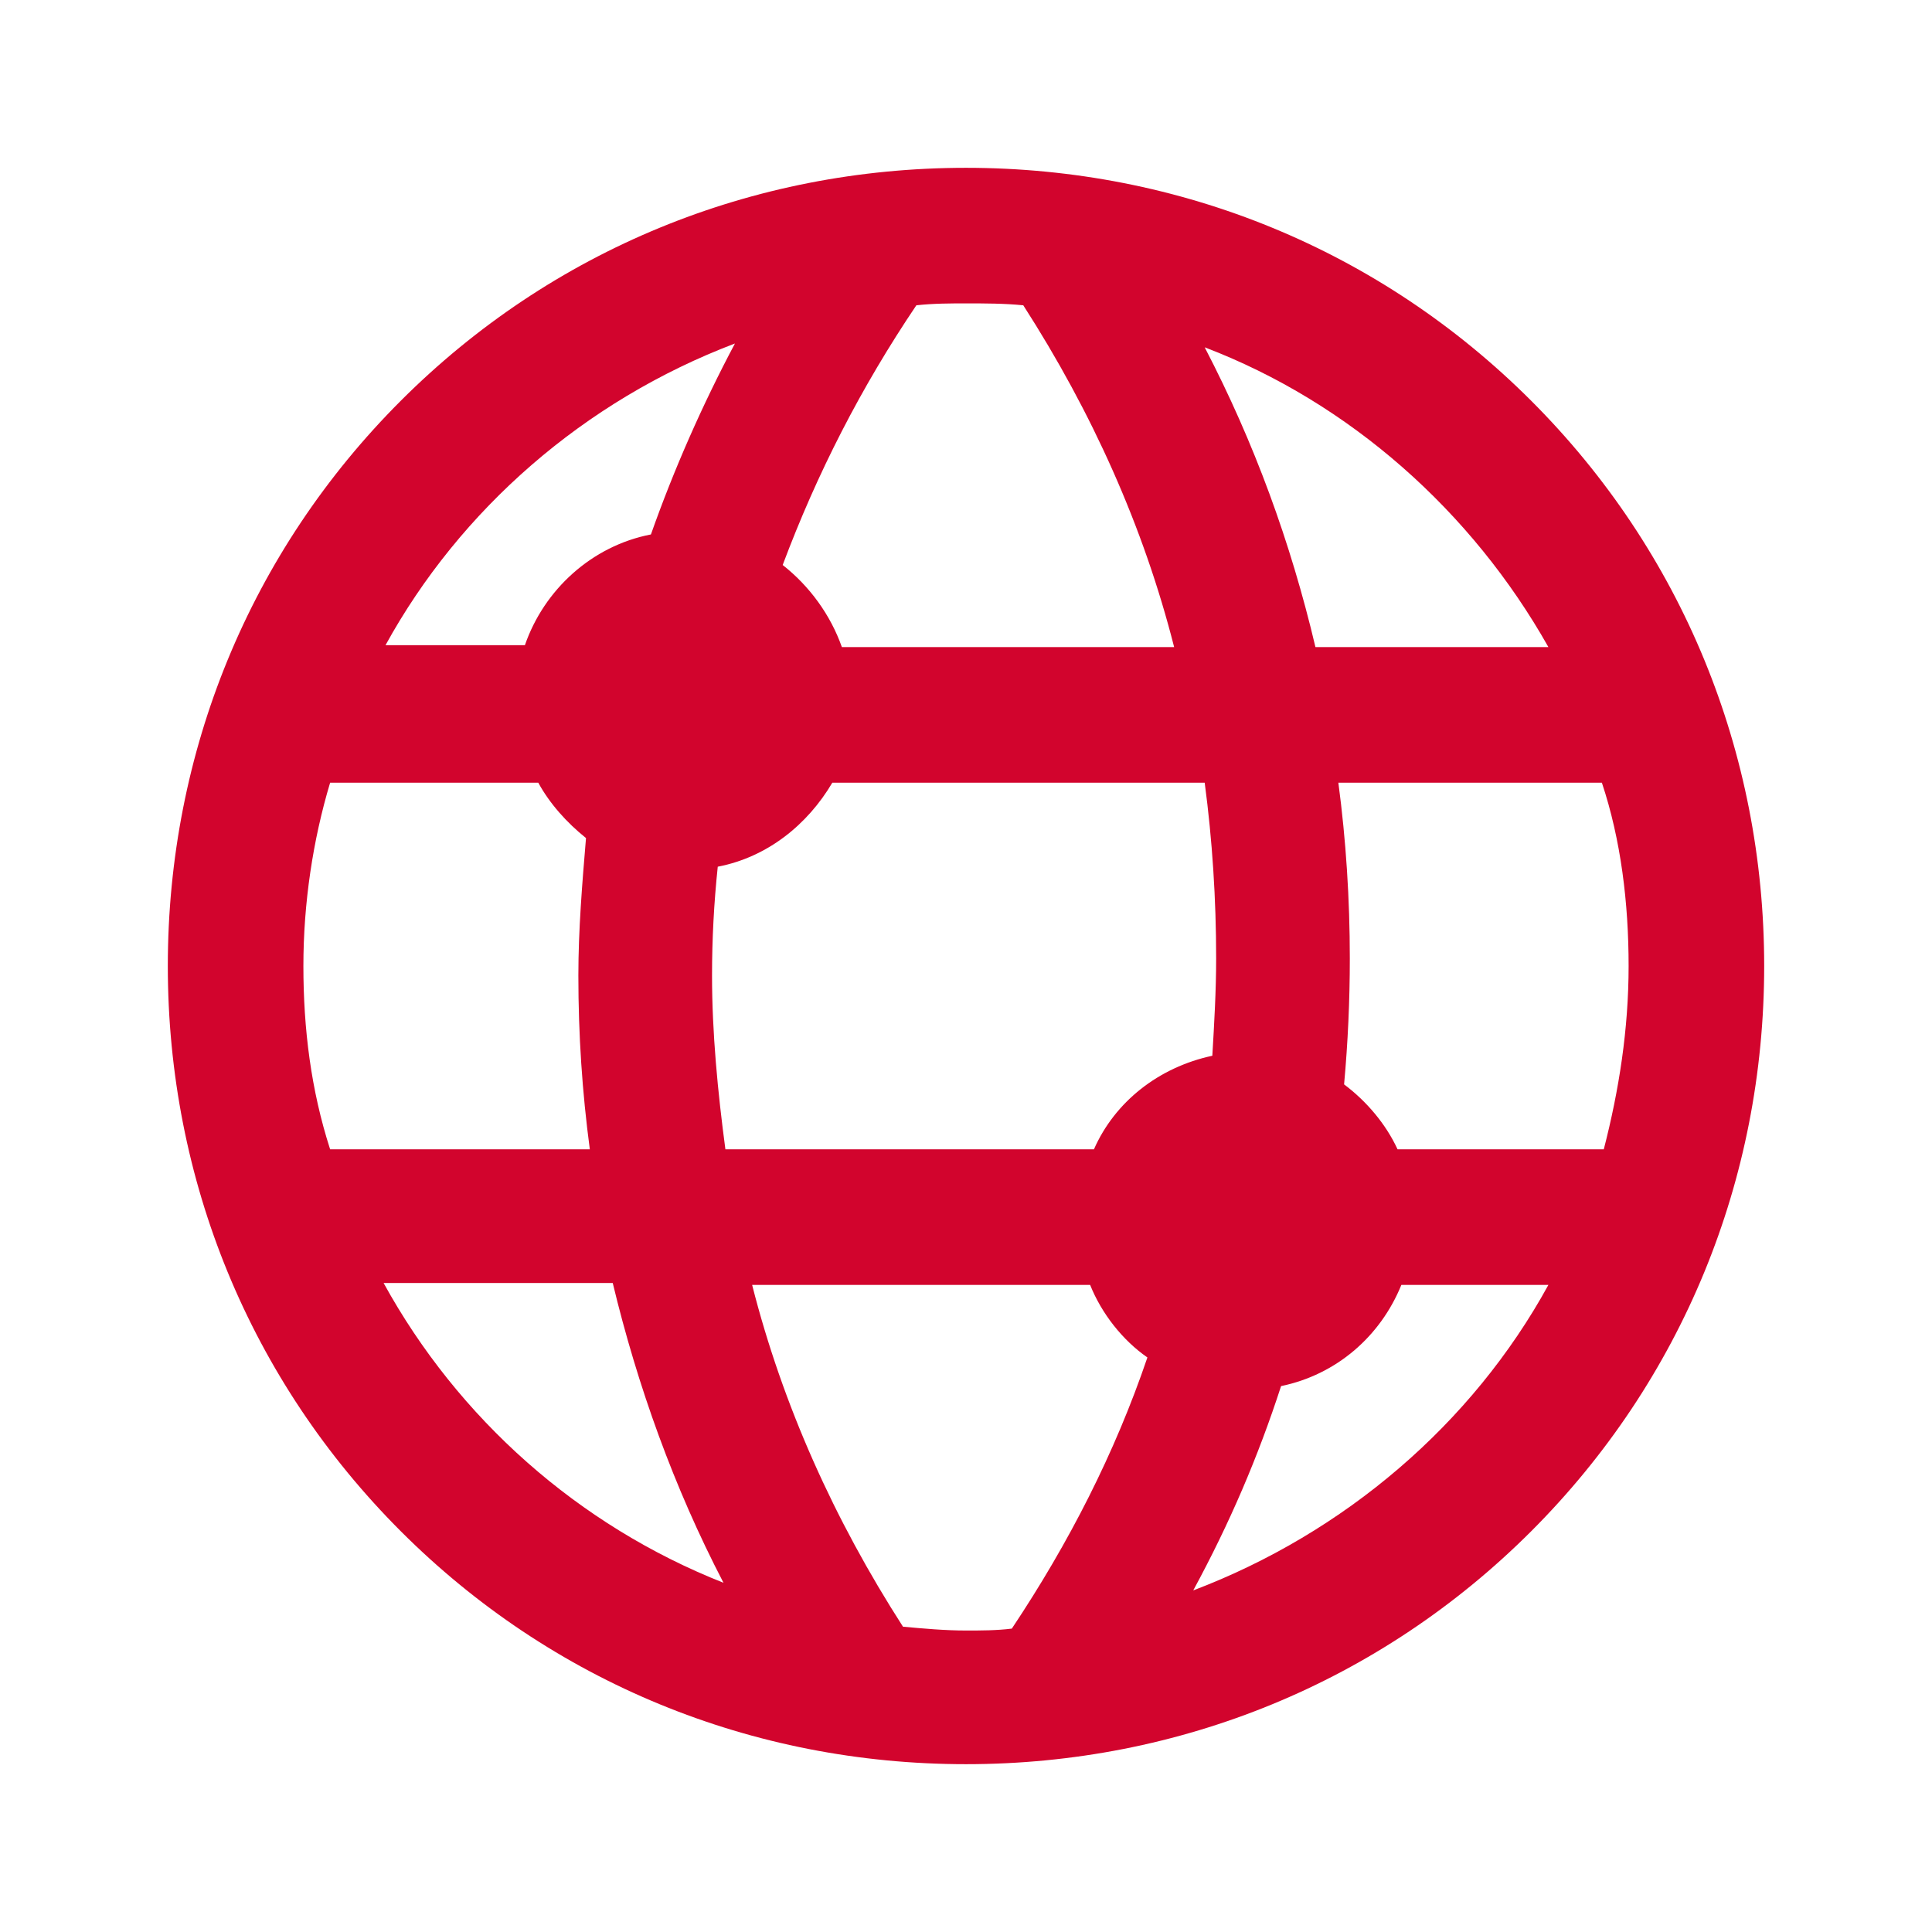 <svg width="86" height="86" viewBox="0 0 86 86" fill="none" xmlns="http://www.w3.org/2000/svg">
<path d="M43 78.53C52.52 78.53 61.445 74.875 68.16 68.16C74.875 61.445 78.53 52.52 78.53 43C78.53 33.48 74.875 24.555 68.16 17.84C61.445 11.125 52.52 7.47 43 7.47C33.48 7.47 24.555 11.125 17.84 17.84C11.125 24.555 7.47 33.48 7.47 43C7.47 52.52 11.125 61.445 17.84 68.16C24.555 74.875 33.48 78.53 43 78.53ZM45.04 72.495C44.36 72.58 43.68 72.58 43 72.58C42.065 72.58 41.13 72.495 40.195 72.41C37.135 67.65 34.84 62.55 33.48 57.195H48.525C49.035 58.47 49.97 59.66 51.075 60.425C49.63 64.675 47.59 68.67 45.04 72.495ZM53.115 70.795C54.73 67.82 56.005 64.845 57.025 61.7C59.49 61.19 61.445 59.49 62.38 57.195H68.925C65.525 63.4 59.83 68.245 53.115 70.795ZM72.495 43C72.495 45.805 72.07 48.525 71.39 51.16H62.21C61.7 50.055 60.85 49.035 59.83 48.27C60 46.4 60.085 44.53 60.085 42.66C60.085 40.025 59.915 37.39 59.575 34.84H71.305C72.155 37.39 72.495 40.195 72.495 43ZM68.925 28.805H58.555C57.45 24.13 55.835 19.71 53.625 15.46C60.085 17.925 65.525 22.77 68.925 28.805ZM54.135 42.66C54.135 44.105 54.05 45.55 53.965 46.995C51.585 47.505 49.63 49.035 48.695 51.16H32.29C31.95 48.61 31.695 45.975 31.695 43.425C31.695 41.81 31.78 40.195 31.95 38.58C34.16 38.155 35.945 36.71 37.05 34.84H53.625C53.965 37.39 54.135 40.025 54.135 42.66ZM40.79 13.59C41.555 13.505 42.32 13.505 43 13.505C43.85 13.505 44.7 13.505 45.55 13.59C48.61 18.35 50.905 23.45 52.265 28.805H37.475C36.965 27.36 36.03 26.085 34.84 25.15C36.37 21.07 38.325 17.245 40.79 13.59ZM32.715 15.29C31.27 18.01 29.995 20.9 28.975 23.79C26.34 24.3 24.215 26.255 23.365 28.72H17.16C20.475 22.685 26 17.84 32.715 15.29ZM13.505 43C13.505 40.195 13.93 37.39 14.695 34.84H23.96C24.47 35.775 25.235 36.625 26.085 37.305C25.915 39.345 25.745 41.385 25.745 43.425C25.745 46.06 25.915 48.61 26.255 51.16H14.695C13.845 48.525 13.505 45.805 13.505 43ZM27.275 57.11C28.38 61.7 29.995 66.205 32.205 70.455C25.745 67.905 20.39 63.145 17.075 57.11H27.275Z" fill="url(#paint0_linear_1_2)"/>
<defs>
<linearGradient id="paint0_linear_1_2" x1="43" y1="7.47" x2="7" y2="57.5" gradientUnits="userSpaceOnUse">
<stop offset="0.366" stop-color="#D2042D"/>
</linearGradient>
</defs>
</svg>
